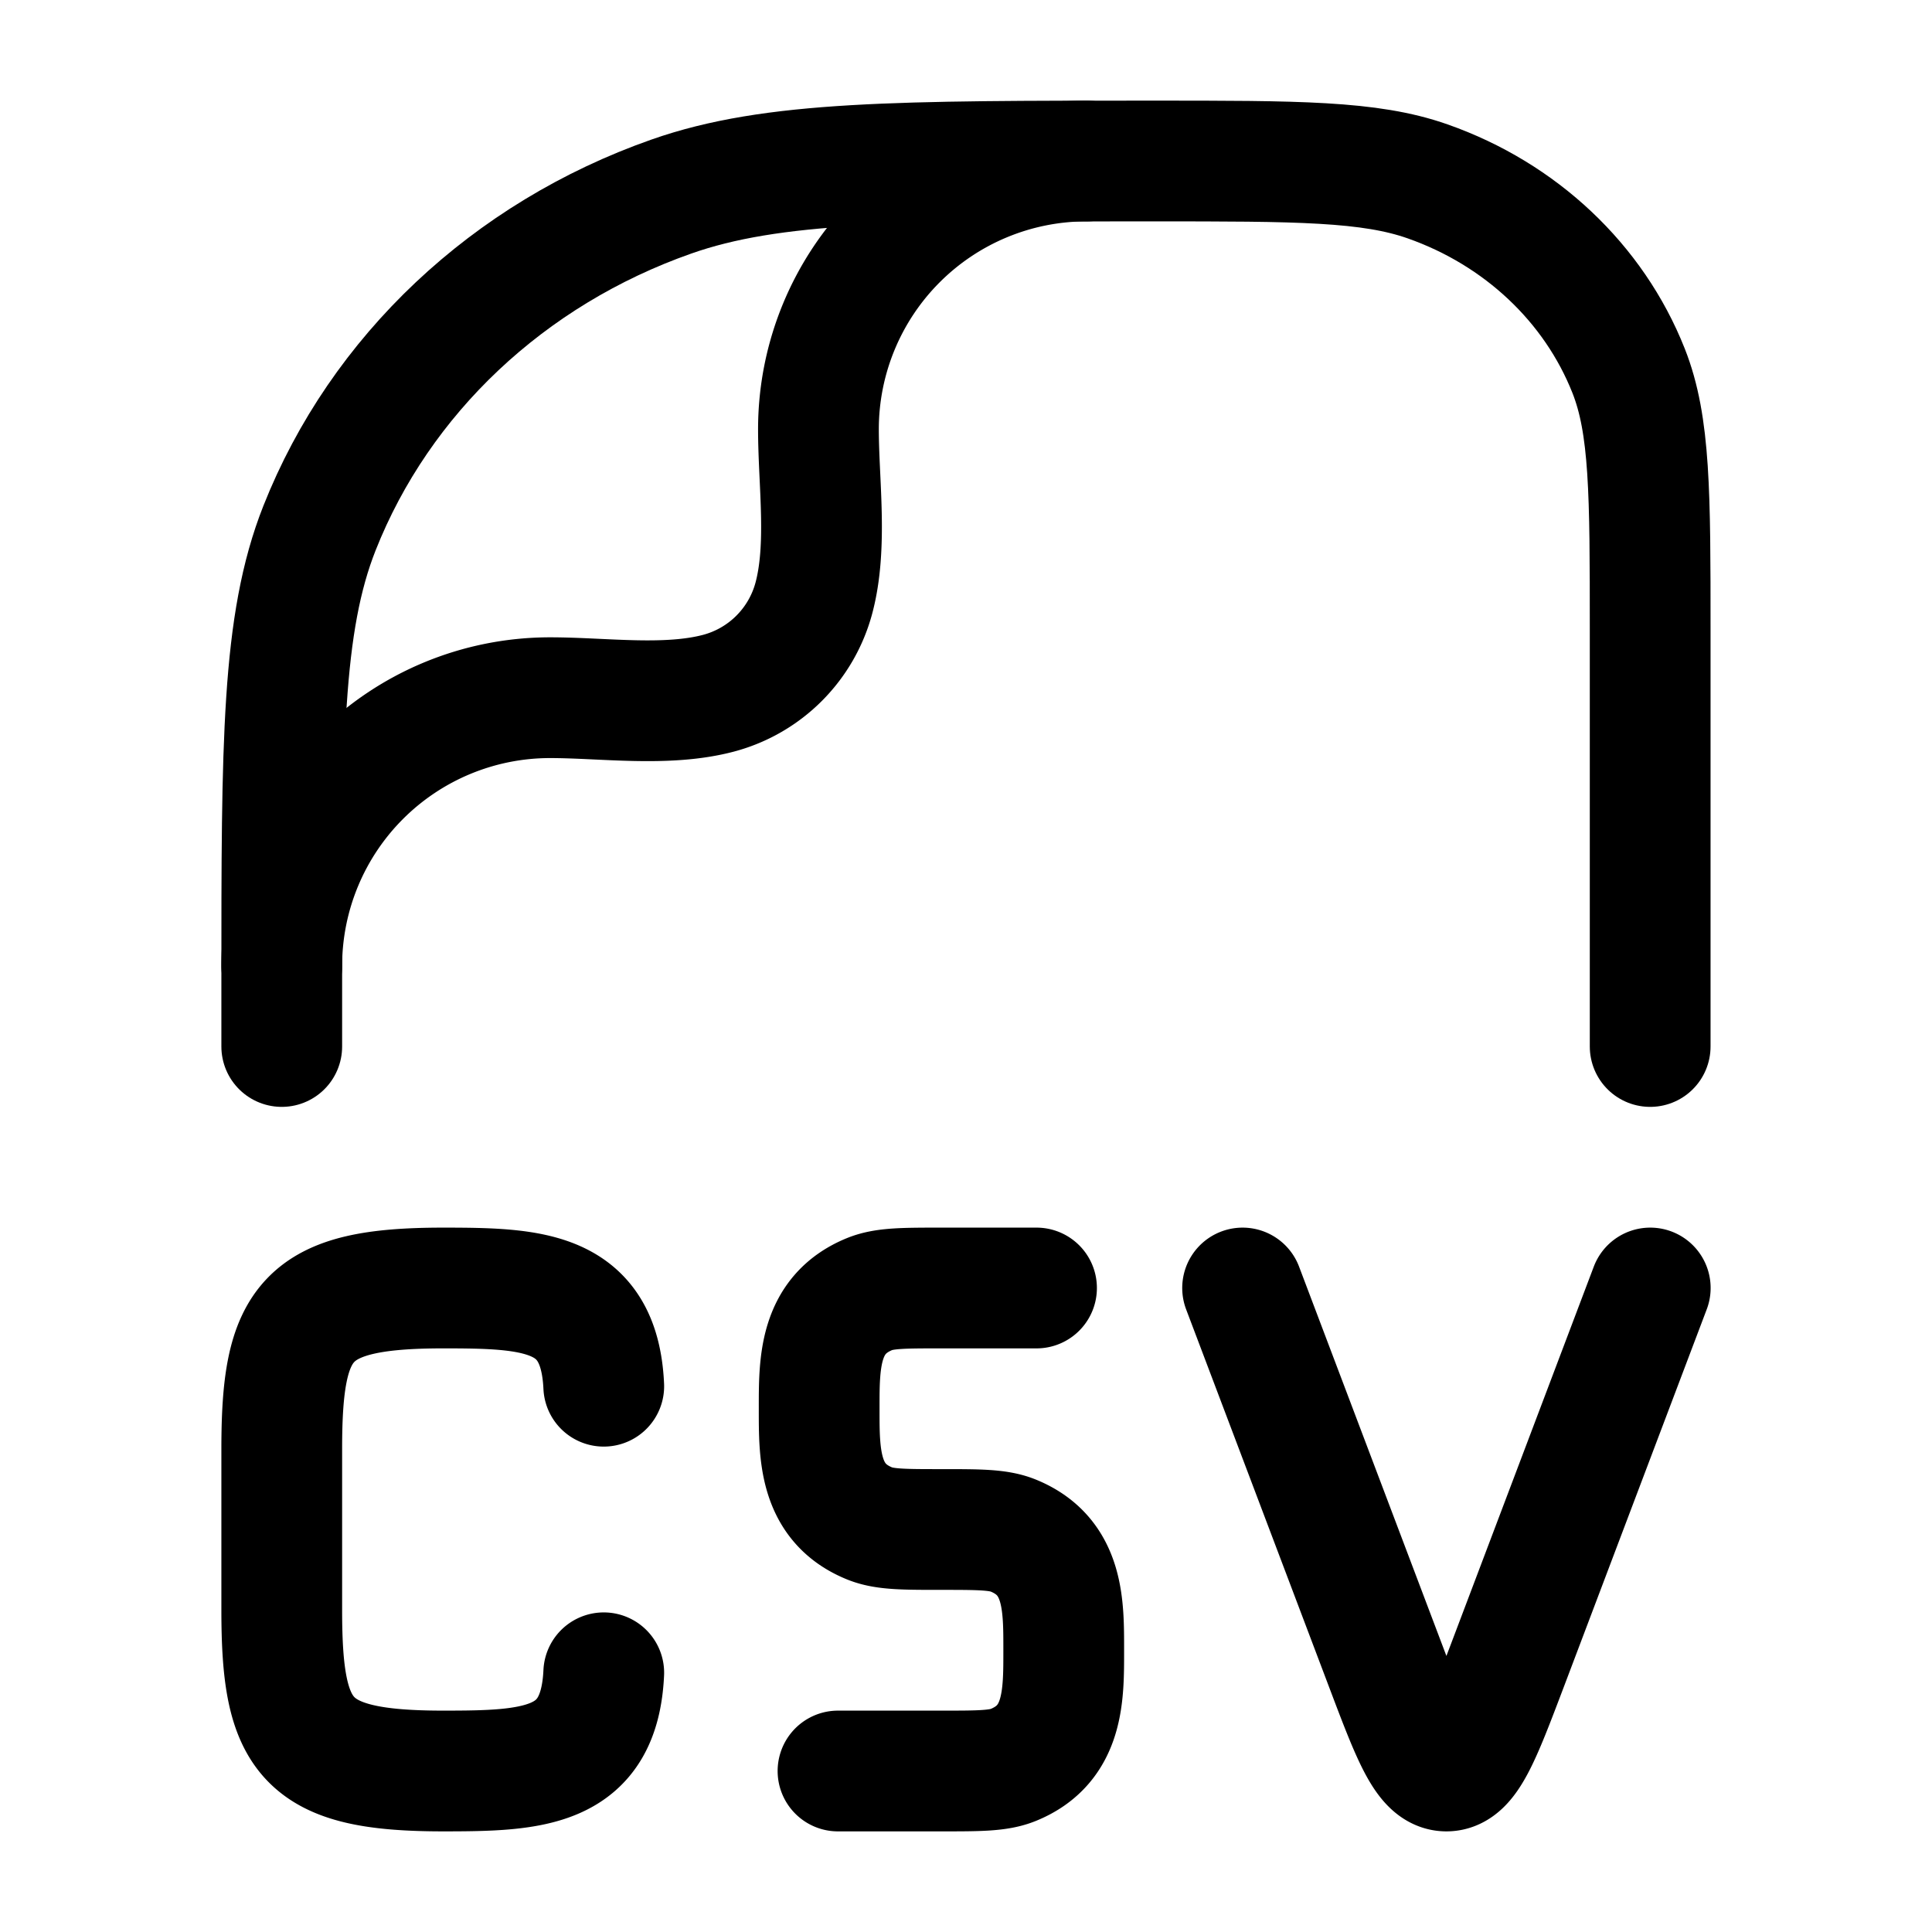 <svg xmlns="http://www.w3.org/2000/svg" width="1em" height="1em" viewBox="0 0 24 24"><g fill="none" stroke="currentColor" stroke-linecap="round" stroke-linejoin="round" stroke-width="1.5" color="currentColor"><path d="M3.5 13v-.804c0-2.967 0-4.45.469-5.636c.754-1.905 2.348-3.407 4.37-4.118C9.595 2 11.168 2 14.318 2c1.798 0 2.698 0 3.416.253c1.155.406 2.066 1.264 2.497 2.353c.268.677.268 1.525.268 3.22V13"/><path d="M3.5 12a3.333 3.333 0 0 1 3.333-3.333c.666 0 1.451.116 2.098-.057a1.67 1.67 0 0 0 1.179-1.18c.173-.647.057-1.432.057-2.098A3.333 3.333 0 0 1 13.5 2m-6 15.22C7.445 16.03 6.622 16 5.505 16c-1.72 0-2.005.406-2.005 2v2c0 1.594.285 2 2.005 2c1.117 0 1.94-.03 1.995-1.22m13-4.78l-1.777 4.695c-.33.87-.494 1.305-.755 1.305c-.26 0-.426-.435-.755-1.305L15.436 16m-2.56 0h-1.18c-.473 0-.709 0-.895.076c-.634.26-.625.869-.625 1.424s-.009 1.165.625 1.424c.186.076.422.076.894.076s.708 0 .894.076c.634.26.625.869.625 1.424s.009 1.165-.625 1.424c-.186.076-.422.076-.894.076H10.41"/></g></svg>
